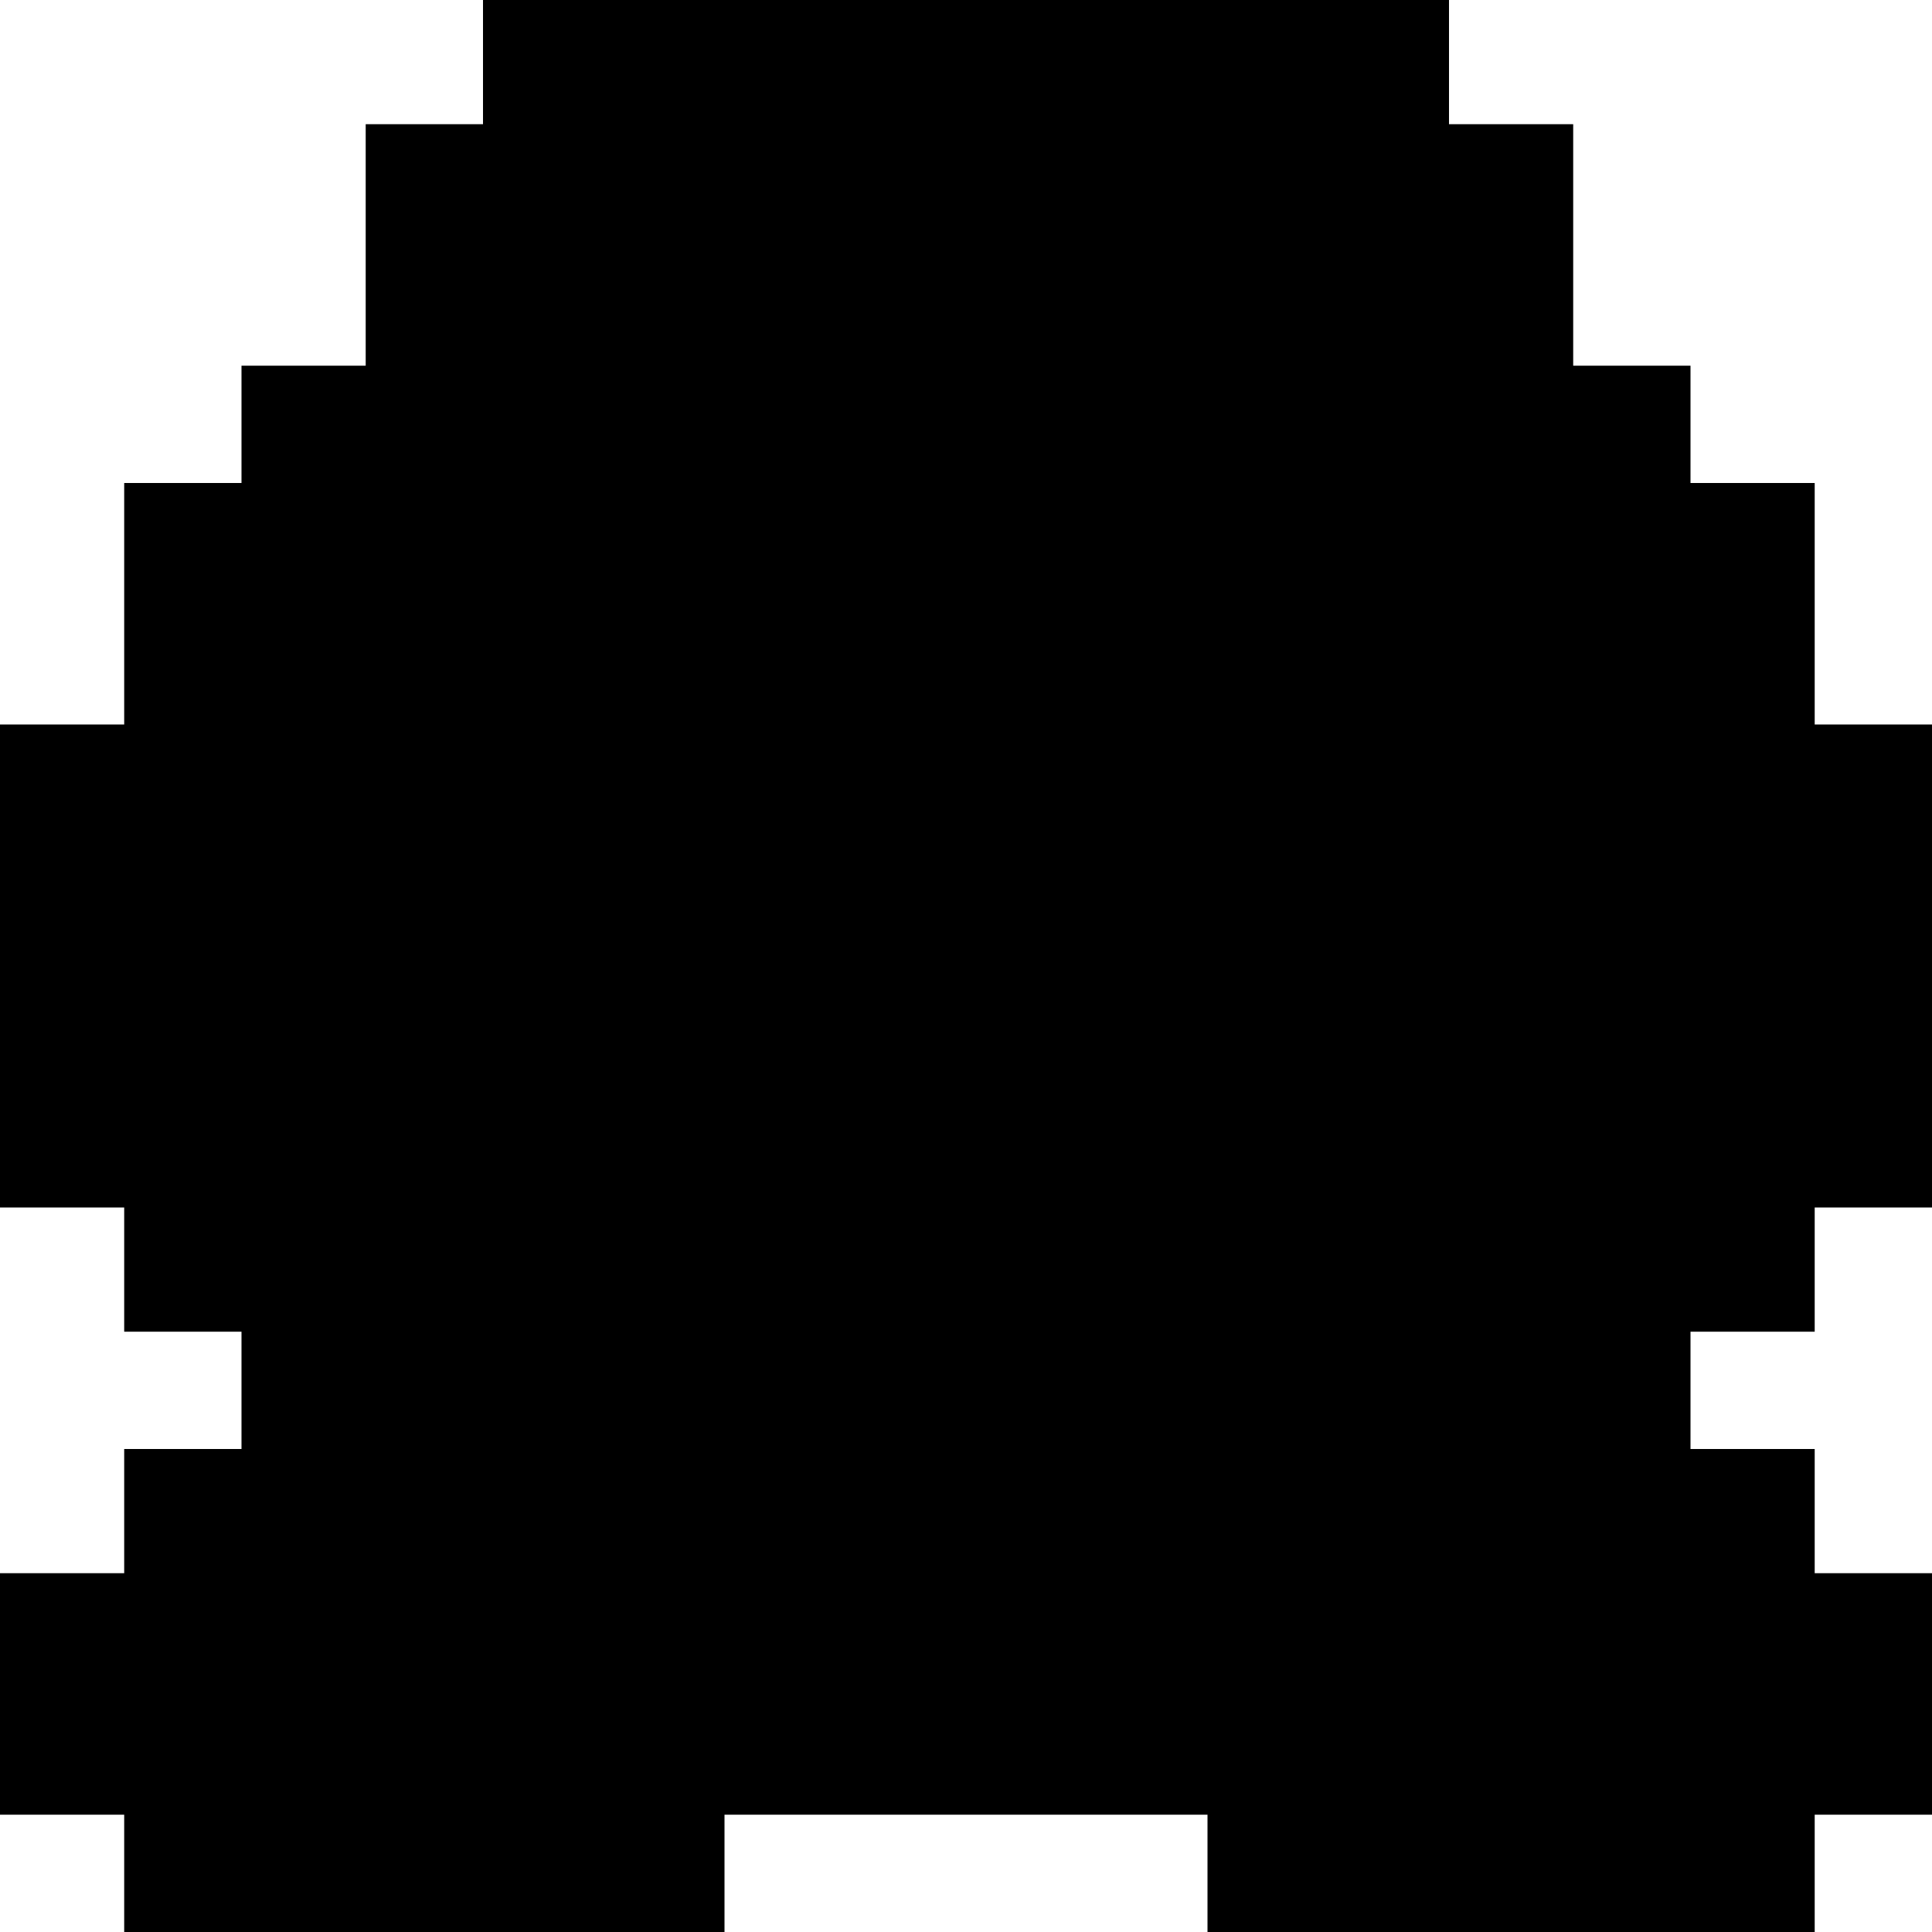<?xml version="1.0" standalone="no"?>
<!DOCTYPE svg PUBLIC "-//W3C//DTD SVG 20010904//EN"
 "http://www.w3.org/TR/2001/REC-SVG-20010904/DTD/svg10.dtd">
<svg version="1.0" xmlns="http://www.w3.org/2000/svg"
 width="280pt" height="280pt" viewBox="0 0 280 280"
 preserveAspectRatio="xMidYMid meet">
<g transform="translate(0,280) scale(0.1,-0.1)"
fill="#000000" stroke="none">
<path d="M700 2710 l0 -90 -85 0 -85 0 0 -175 0 -175 -90 0 -90 0 0 -85 0 -85
-85 0 -85 0 0 -175 0 -175 -90 0 -90 0 0 -350 0 -350 90 0 90 0 0 -90 0 -90
85 0 85 0 0 -85 0 -85 -85 0 -85 0 0 -90 0 -90 -90 0 -90 0 0 -175 0 -175 90
0 90 0 0 -85 0 -85 435 0 435 0 0 85 0 85 350 0 350 0 0 -85 0 -85 440 0 440
0 0 85 0 85 85 0 85 0 0 175 0 175 -85 0 -85 0 0 90 0 90 -90 0 -90 0 0 85 0
85 90 0 90 0 0 90 0 90 85 0 85 0 0 350 0 350 -85 0 -85 0 0 175 0 175 -90 0
-90 0 0 85 0 85 -85 0 -85 0 0 175 0 175 -90 0 -90 0 0 90 0 90 -700 0 -700 0
0 -90z"/>
</g>
</svg>
